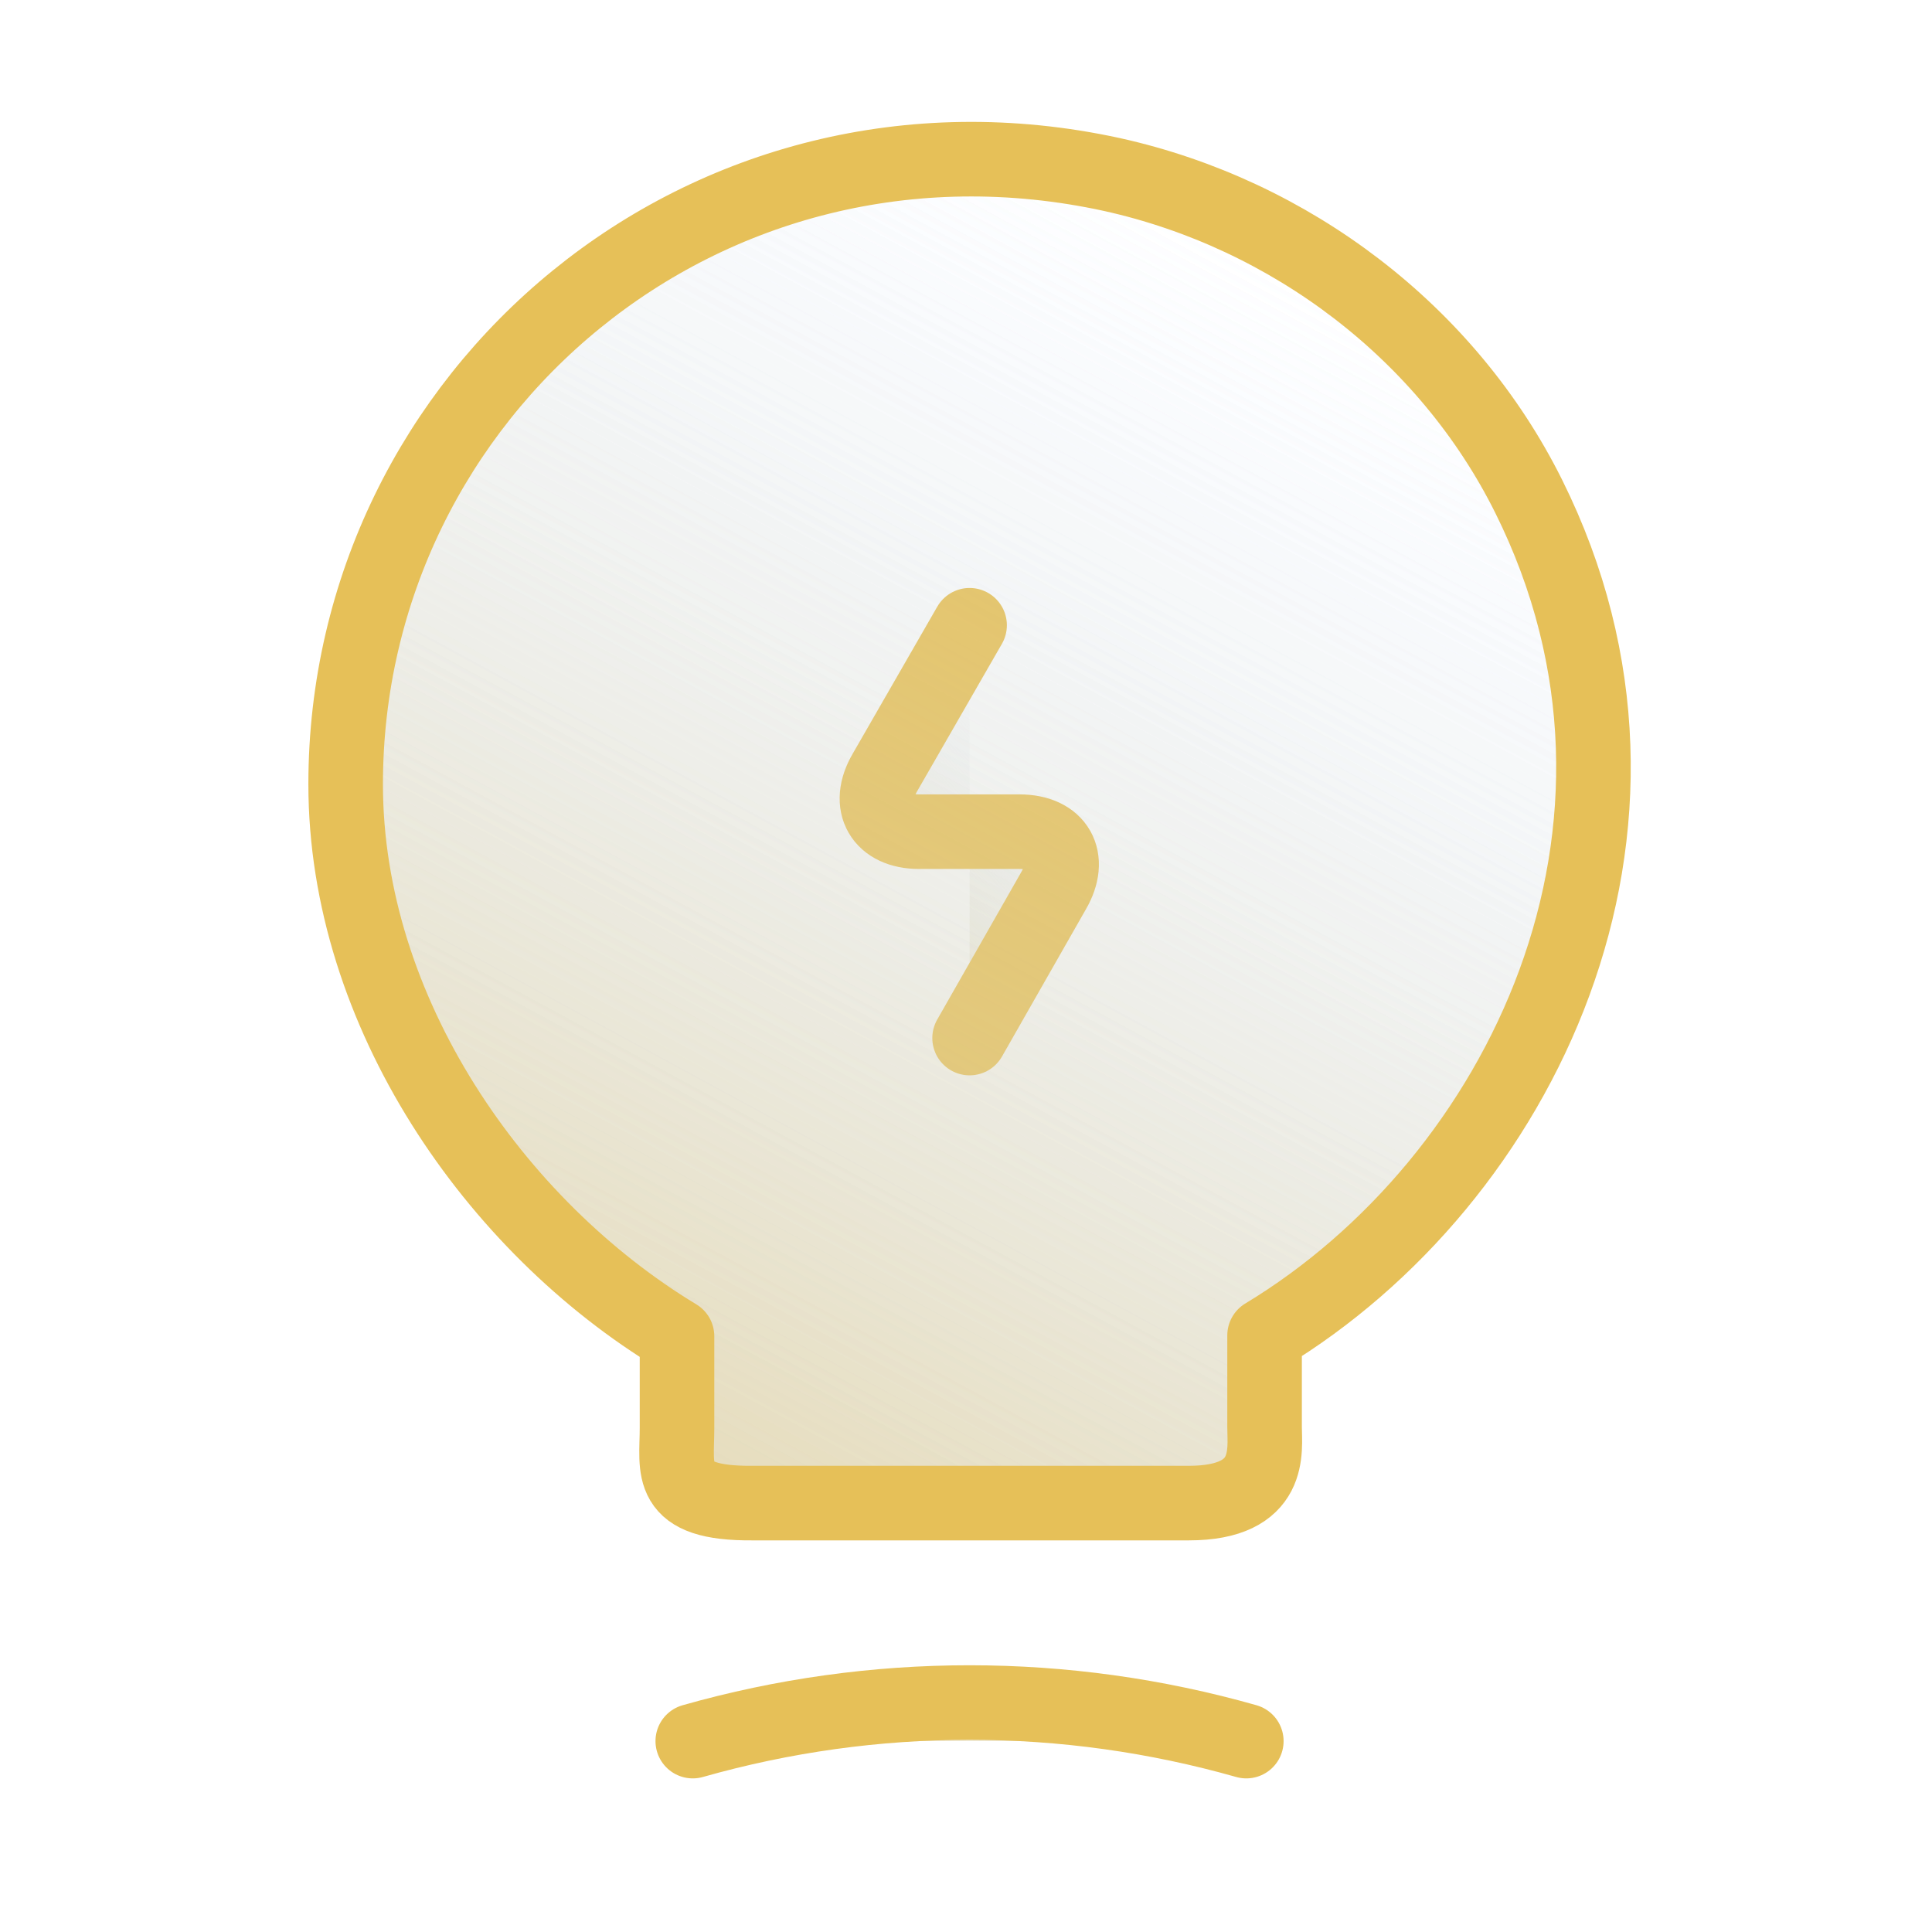 <svg width="57" height="57" viewBox="0 0 57 57" fill="none" xmlns="http://www.w3.org/2000/svg">
<path d="M19.974 42.128V39.422C14.608 36.179 10.198 29.856 10.198 23.137C10.198 11.588 20.814 2.535 32.806 5.148C38.079 6.315 42.699 9.814 45.102 14.644C49.978 24.443 44.845 34.849 37.309 39.398V42.105C37.309 42.781 37.566 44.344 35.069 44.344H22.214C19.647 44.368 19.974 43.365 19.974 42.128Z" fill="url(#paint0_linear_9_127)"/>
<path d="M28.606 18.447L26.11 22.787C25.55 23.743 26.017 24.537 27.113 24.537H30.076C31.196 24.537 31.639 25.33 31.079 26.287L28.606 30.626" fill="url(#paint1_linear_9_127)"/>
<path d="M28.606 18.447L26.11 22.787C25.55 23.743 26.017 24.537 27.113 24.537H30.076C31.196 24.537 31.639 25.33 31.079 26.287L28.606 30.626" stroke="#E6C058" stroke-width="2.2" stroke-linecap="round" stroke-linejoin="round"/>
<path d="M19.974 42.129V39.423C14.608 36.18 10.198 29.857 10.198 23.137C10.198 11.588 20.814 2.536 32.806 5.149C38.079 6.316 42.699 9.815 45.102 14.645C49.978 24.444 44.845 34.85 37.309 39.399V42.106C37.309 42.782 37.566 44.346 35.069 44.346H22.214C19.647 44.369 19.974 43.366 19.974 42.129Z" fill="url(#paint2_linear_9_127)" stroke="#E6C058" stroke-width="2.2" stroke-linecap="round" stroke-linejoin="round"/>
<path d="M20.439 51.368C25.781 49.851 31.427 49.851 36.77 51.368H20.439Z" fill="url(#paint3_linear_9_127)"/>
<path d="M20.439 51.368C25.781 49.851 31.427 49.851 36.77 51.368" stroke="#E6C058" stroke-width="2.2" stroke-linecap="round" stroke-linejoin="round"/>
<defs>
<linearGradient id="paint0_linear_9_127" x1="-66.438" y1="179.075" x2="73.549" y2="-78.796" gradientUnits="userSpaceOnUse">
<stop offset="0.419" stop-color="#E6C058"/>
<stop offset="0.684" stop-color="#D7E6FE" stop-opacity="0"/>
</linearGradient>
<linearGradient id="paint1_linear_9_127" x1="14.528" y1="72.01" x2="65.442" y2="26.812" gradientUnits="userSpaceOnUse">
<stop offset="0.419" stop-color="#E6C058"/>
<stop offset="0.684" stop-color="#D7E6FE" stop-opacity="0"/>
</linearGradient>
<linearGradient id="paint2_linear_9_127" x1="-66.438" y1="179.076" x2="73.549" y2="-78.795" gradientUnits="userSpaceOnUse">
<stop offset="0.419" stop-color="#E6C058"/>
<stop offset="0.684" stop-color="#D7E6FE" stop-opacity="0"/>
</linearGradient>
<linearGradient id="paint3_linear_9_127" x1="-13.56" y1="55.233" x2="-13.224" y2="45.667" gradientUnits="userSpaceOnUse">
<stop offset="0.419" stop-color="#E6C058"/>
<stop offset="0.684" stop-color="#D7E6FE" stop-opacity="0"/>
</linearGradient>
</defs>
</svg>
